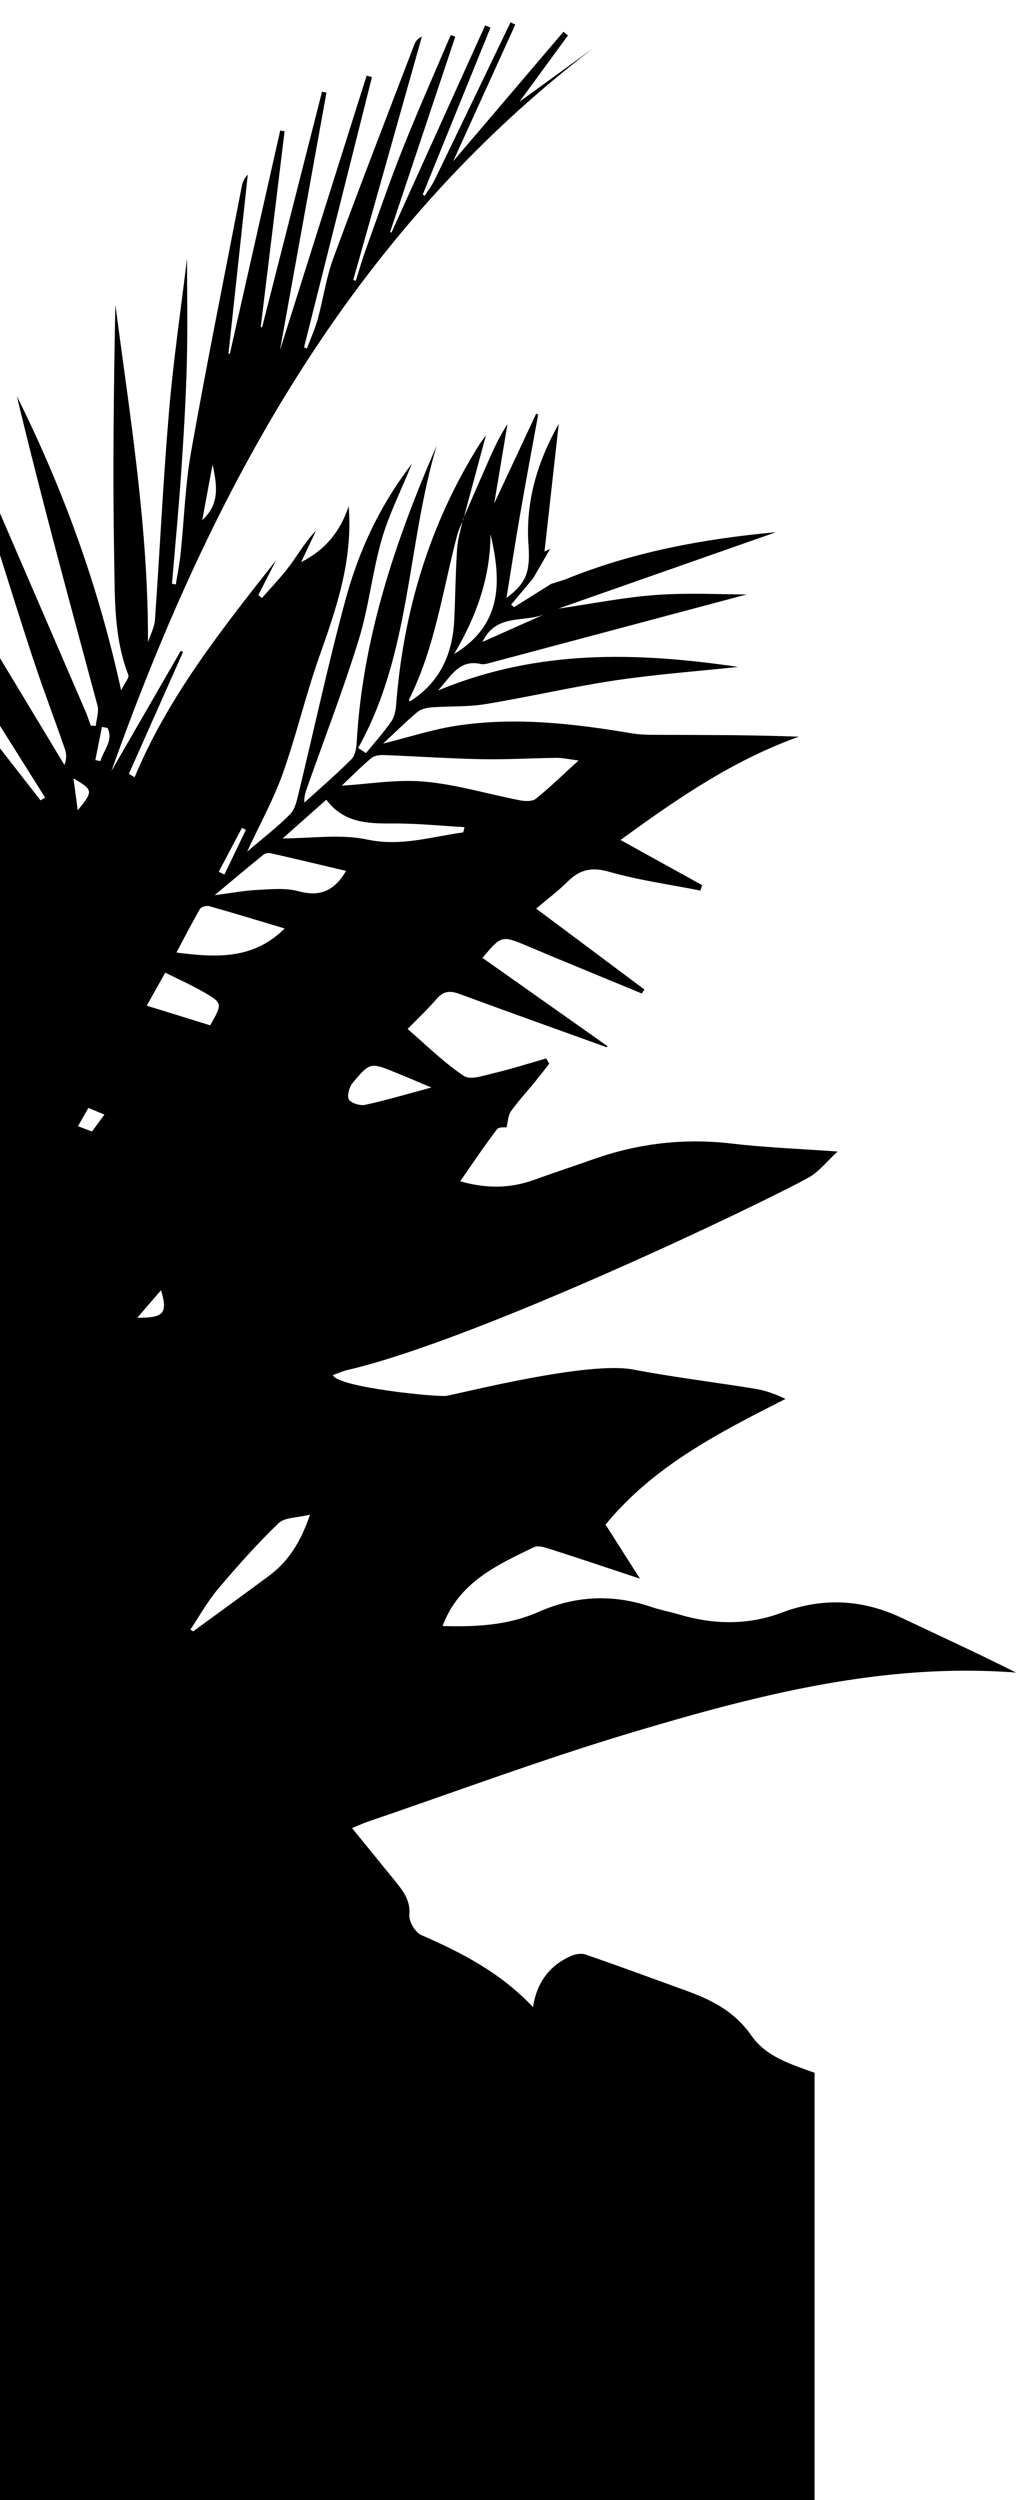<svg xmlns="http://www.w3.org/2000/svg" viewBox="0 0 45 110.667" enable-background="new 0 0 45 110.667"><path fill-rule="evenodd" clip-rule="evenodd" d="M33.277 90.103c-.733-1.058-1.741-1.567-2.866-1.977-1.492-.543-2.982-1.092-4.483-1.61-.191-.066-.466-.013-.661.075-.914.42-1.485 1.133-1.66 2.254-1.435-1.522-3.153-2.407-4.947-3.188-.268-.117-.554-.601-.53-.891.053-.631-.254-1.035-.597-1.46l-1.941-2.385.576-.241c3.951-1.346 7.867-2.811 11.863-4.004 5.513-1.645 11.087-3.09 16.97-2.639-1.669-.841-3.367-1.618-5.056-2.417-1.743-.825-3.503-.919-5.316-.237-1.498.564-3.021.536-4.546.085-.409-.122-.832-.199-1.236-.336-1.697-.577-3.358-.503-4.997.222-1.348.596-2.776.665-4.248.624.716-1.93 2.401-2.697 4.048-3.492.177-.085.467.004.685.074 1.277.409 2.548.837 4.009 1.32l-1.524-2.393c2.152-2.618 5.046-4.076 7.969-5.563-.467-.225-.906-.378-1.358-.451-1.797-.292-3.608-.511-5.396-.851-1.992-.377-7.422 1.01-8.259 1.165-.37.069-4.859-.376-5.029-.92.218-.075.432-.175.658-.227 5.733-1.331 18.359-7.371 20.426-8.525.444-.248.778-.692 1.267-1.142-1.691-.122-3.188-.176-4.671-.351-2.12-.25-4.165-.012-6.167.699-.871.309-1.751.597-2.621.911-1.036.373-2.074.393-3.258.059.569-.815 1.079-1.579 1.634-2.308.086-.112.374-.072.419-.078.068-.266.068-.533.194-.709.331-.462.719-.884 1.08-1.324l.619-.783-.135-.237c-.759.217-1.512.459-2.279.641-.453.107-1.071.332-1.368.134-.895-.595-1.669-1.372-2.492-2.078.443-.454.893-.875 1.292-1.339.298-.347.592-.363.996-.216 2.17.799 4.347 1.577 6.522 2.361l.051-.04-5.545-3.914c.846-1.004.846-1.005 2.021-.512l1.115.47 3.924 1.62.112-.179-4.794-3.58c.471-.399.963-.767 1.394-1.195.538-.536 1.064-.655 1.836-.435 1.319.376 2.693.564 4.044.831l.075-.241-3.612-1.996c2.507-1.831 4.994-3.537 7.899-4.574-2.075-.078-4.132-.075-6.19-.081-.4-.001-.808 0-1.201-.066-2.585-.435-5.181-.737-7.795-.334-1.03.157-2.032.489-3.231.787.578-.536 1.033-.988 1.523-1.398.156-.13.404-.189.615-.205.798-.06 1.61-.015 2.396-.144 1.917-.315 3.814-.761 5.735-1.049 1.809-.271 3.638-.404 5.458-.599-4.458-.653-8.875-.795-13.292 1.046.594-.659.94-1.386 1.888-1.175.151.034.33-.026.49-.069 3.865-1.028 7.728-2.059 11.293-3.009-1.118 0-2.568-.081-4.005.022-1.43.102-2.845.39-4.342.606l9.642-3.383c-3.218.294-6.356.876-9.346 2.096l-.611.192-1.644 1.031-.129-.113.879-1.048.107-.133.742-1.287-.248.117.631-5.652c-.935 1.662-1.477 3.426-1.341 5.349.088 1.235-.114 1.709-.975 2.359.186-1.141.385-2.434.609-3.724.253-1.464.528-2.923.794-4.383l-.084-.058-1.861 3.981.586-3.512c-.336.511-.585 1.047-.823 1.585-.372.842-.738 1.687-1.105 2.531l-.029.105-.035.083c-.089.404-.211.806-.238 1.214-.069 1.037-.078 2.078-.124 3.116-.068 1.529-.628 2.802-1.971 3.643l-.043-.07c1.156-2.297 1.495-4.832 2.138-7.28.056-.215.153-.418.239-.624l.022-.094.042-.095.973-3.614-.26.354c-2.236 3.55-3.404 7.44-3.719 11.608-.018.244-.083.519-.22.713-.341.483-.737.928-1.111 1.387l-.35-.225c2.34-4.174 2.157-8.963 3.479-13.384-1.824 4.2-3.277 8.497-3.541 13.113-.015.264-.065.598-.233.767-.666.669-1.386 1.286-2.086 1.921-.021-.277.061-.49.137-.706.766-2.167 1.596-4.315 2.273-6.51.445-1.443.598-2.975 1.015-4.429.316-1.098.843-2.134 1.34-3.357-1.468 1.911-2.376 3.923-2.952 6.056-.761 2.815-1.373 5.668-2.061 8.503-.081.334-.159.73-.38.955-.559.568-1.201 1.056-1.908 1.661.572-1.235 1.171-2.312 1.579-3.457.602-1.691 1.009-3.451 1.606-5.143.754-2.136 1.506-4.258 1.315-6.693-.379 1.115-1.011 1.916-2.106 2.475l.658-1.392c-.47.478-.784 1.038-1.164 1.549-.375.505-.817.957-1.231 1.433l-.159-.133.782-1.533c-2.377 3.015-4.765 6.009-6.263 9.599l-.254-.151 2.4-5.396-.101-.05-3.075 5.328c4.438-12.434 10.55-23.749 21.318-31.984l-3.242 2.351 2.149-2.937-.201-.16-4.886 5.735 2.754-6.054-.212-.099c-1.119 2.326-2.235 4.653-3.361 6.976-.12.248-.293.471-.441.706l-.085-.06 3-7.388-.236-.101c-1.383 3.058-2.767 6.117-4.149 9.175l-.062-.029c.963-2.881 1.926-5.761 2.888-8.643l-.203-.072c-.713 1.677-1.455 3.343-2.129 5.036-.595 1.495-1.115 3.021-1.659 4.536-.155.43-.279.871-.418 1.307l-.111-.039 3.041-10.774c-.207.093-.289.229-.344.374-1.201 3.145-2.419 6.283-3.581 9.442-.317.86-.441 1.789-.686 2.679-.124.449-.319.878-.482 1.315l-.128-.052 3.009-11.963-.236-.066-3.842 12.167 2.062-11.413-.196-.042c-.885 3.475-1.769 6.949-2.653 10.425l-.062-.012 1.057-8.661-.193-.033-2.232 9.884-.061-.006c.285-2.643.571-5.286.857-7.929-.157.161-.232.336-.267.519-.757 3.913-1.546 7.821-2.244 11.745-.264 1.49-.308 3.018-.466 4.526-.048.454-.14.904-.212 1.355l-.169-.035c.137-1.629.293-3.256.405-4.887.11-1.61.209-3.224.251-4.837.043-1.607.01-3.213.01-4.674-.259 2.155-.6 4.456-.797 6.769-.263 3.07-.406 6.152-.623 9.226-.024.336-.203.663-.31.994.021-5.065-.8-9.999-1.444-14.95-.073 3.758-.121 7.511-.052 11.262.032 1.72-.02 3.473.626 5.134.049.124-.155.346-.319.683-1.021-4.688-2.585-8.935-4.618-13.022 1.099 4.594 2.347 9.142 3.571 13.696.073.274-.046.598-.076.9l-.22-.012-.191-.53c-1.276-2.957-2.554-5.913-3.831-8.87v1.854c.509 1.597 1.002 3.2 1.533 4.791.427 1.28.909 2.54 1.349 3.816.074.217.063.462-.029.681l-2.853-4.728v2.993l1.998 3.18-.203.122-1.795-2.303v77.541h36.079v-18.913c-1.044-.378-2.146-.704-2.802-1.651zm-9.16-62.913l-2.748 1.224c.606-1.277 1.847-.845 2.748-1.224zm-2.393-3.545c.488 2.062.547 4-1.612 5.307.982-1.652 1.61-3.386 1.612-5.307zm-12.31-3.083c.22.988.298 1.775-.456 2.463l.456-2.463zm-6.159 13.895c.877.511.883.558.188 1.412l-.188-1.412zm.819 15.629l-.621-.233.462-.812.709.298-.55.747zm.374-16.395l-.226-.044.293-1.471.249.05c.273.562-.184.982-.316 1.465zm14.657 14.449c-1.065.285-1.989.561-2.928.766-.225.049-.61-.064-.72-.233-.098-.151.007-.546.154-.724.78-.937.795-.927 1.919-.47.494.2.983.411 1.575.661zm-2.661-14.582c.133-.113.375-.142.565-.135 1.436.054 2.872.155 4.309.183 1.112.022 2.226-.047 3.339-.059.275-.002.551.064.967.116-.695.634-1.267 1.193-1.887 1.692-.155.126-.474.116-.699.073-1.415-.274-2.813-.701-4.24-.829-1.225-.11-2.479.109-3.662.179.373-.354.822-.808 1.308-1.22zm-1.99 1.841c.757 1.026 1.826 1.06 2.946 1.053 1.058-.008 2.116.104 3.174.162l-.056.232c-1.407.188-2.751.638-4.255.317-1.191-.253-2.479-.05-3.743-.05l1.934-1.714zm-3.739 1.25l.175.085-.951 1.98-.25-.126 1.026-1.939zm-1.859 3.588c.054-.094.29-.159.409-.126 1.11.313 2.214.651 3.343.988-1.394 1.39-3.043 1.289-4.793 1.066.35-.656.678-1.302 1.041-1.928zm-1.536 2.818c.578.29 1.134.538 1.66.838.887.506.88.526.329 1.494l-2.81-.871.821-1.461zm-1.239 15.278l1.051-1.221c.347 1.118.012 1.21-1.051 1.221zm5.842 11.415c-1.117.828-2.244 1.644-3.367 2.466l-.123-.08c.401-.597.751-1.237 1.212-1.784.855-1.011 1.738-2.007 2.692-2.923.278-.267.837-.24 1.395-.38-.408 1.191-.945 2.06-1.809 2.701zm1.305-30.295c-.578-.158-1.229-.09-1.843-.059-.588.029-1.172.141-1.879.232.769-.641 1.465-1.228 2.172-1.8.075-.061.223-.077.323-.055 1.105.252 2.208.515 3.328.78-.505.862-1.138 1.165-2.101.902z"/></svg>